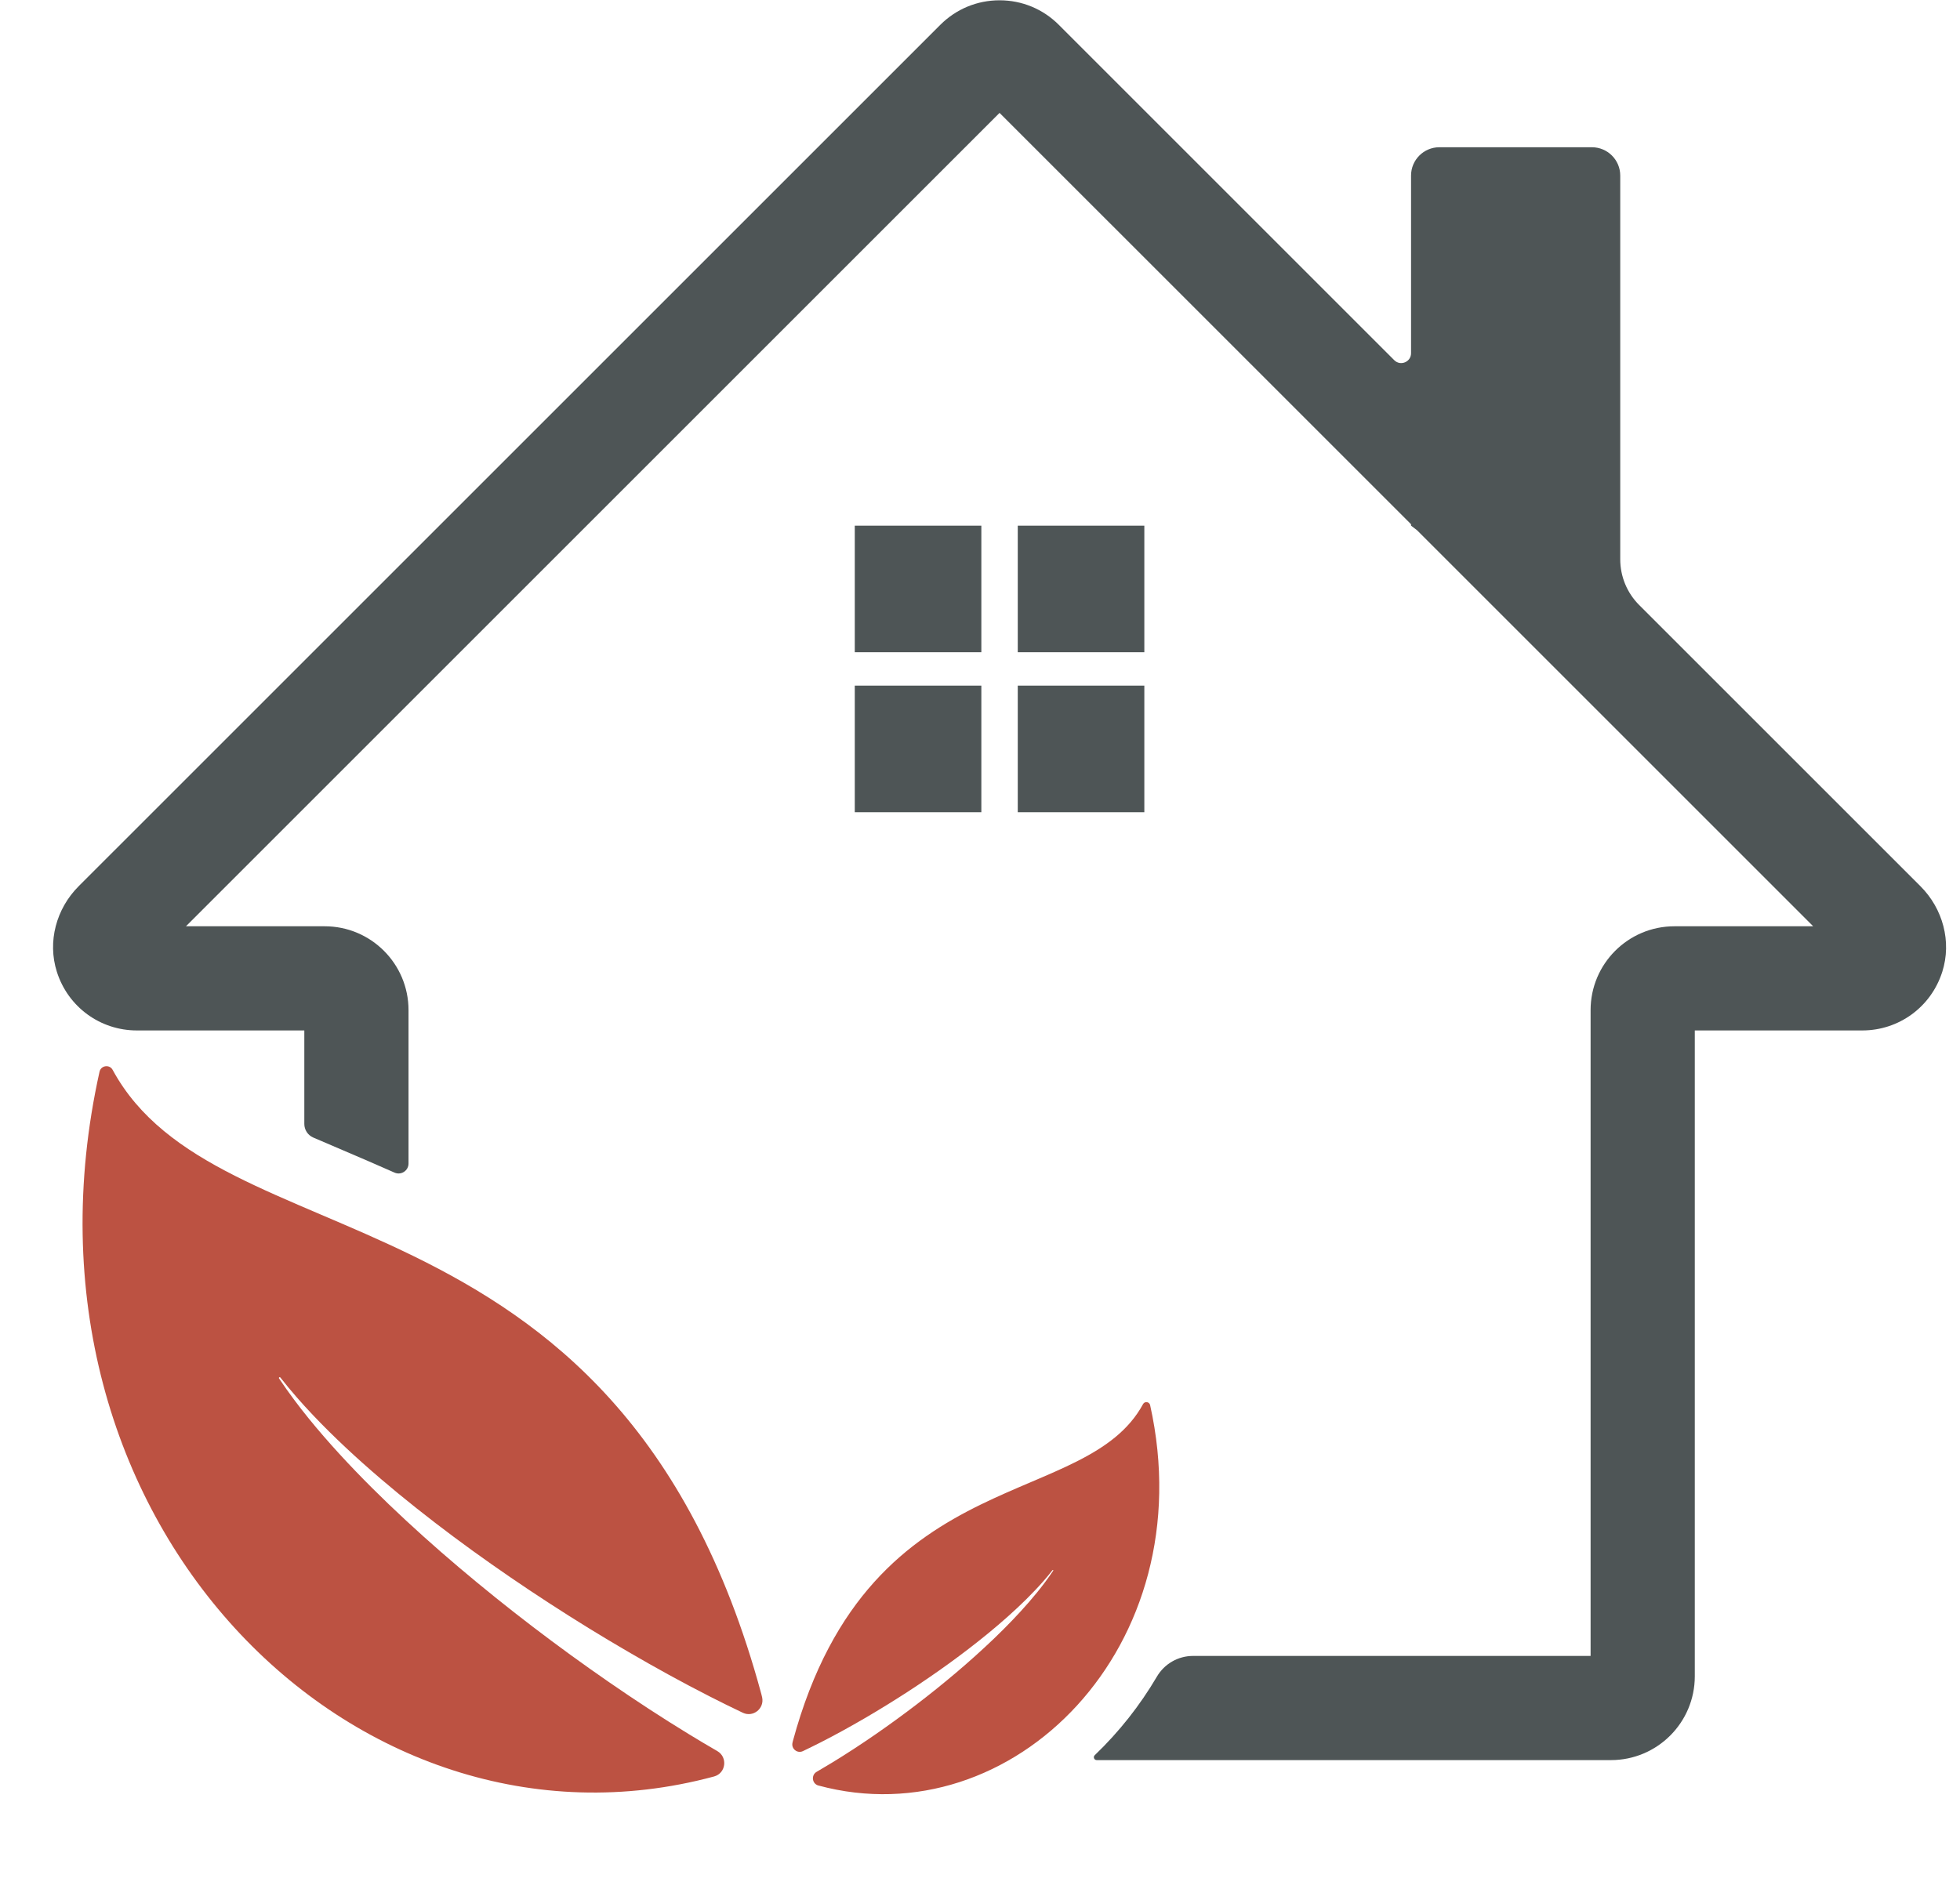 <svg xmlns="http://www.w3.org/2000/svg" xmlns:xlink="http://www.w3.org/1999/xlink" width="386" zoomAndPan="magnify" viewBox="0 0 289.5 277.5" height="370" preserveAspectRatio="xMidYMid meet" version="1.0"><defs><clipPath id="c8e39abcda"><path d="M 257.531 110.379 L 259.723 110.379 L 259.723 112.254 L 257.531 112.254 Z M 257.531 110.379 " clip-rule="nonzero"/></clipPath><clipPath id="19f638d58e"><path d="M 259.719 111.031 C 258.719 112.562 257.801 112.332 257.645 111.949 C 257.414 111.645 257.645 110.723 257.875 110.492 C 258.184 110.262 259.41 110.57 259.41 110.57 " clip-rule="nonzero"/></clipPath><clipPath id="328a186c93"><path d="M 175.012 250.977 L 177.32 250.977 L 177.32 252.98 L 175.012 252.98 Z M 175.012 250.977 " clip-rule="nonzero"/></clipPath><clipPath id="ed0214957e"><path d="M 177.312 251.723 C 176.328 253.359 175.348 253.031 175.102 252.703 C 174.938 252.375 175.102 251.312 175.426 251.066 C 175.754 250.82 177.066 251.23 177.066 251.23 " clip-rule="nonzero"/></clipPath></defs><g clip-path="url(#c8e39abcda)"><g clip-path="url(#19f638d58e)"><path fill="#4e5556" d="M 254.578 107.426 L 262.867 107.426 L 262.867 115.555 L 254.578 115.555 Z M 254.578 107.426 " fill-opacity="1" fill-rule="nonzero"/></g></g><path fill="#bc5242" d="M 169.879 207.594 C 169.766 207.086 169.082 206.984 168.832 207.445 C 164.656 215.145 154.992 217.332 144.867 222.281 C 134.141 227.531 122.895 235.891 117.117 257.203 C 117.094 257.297 117.07 257.387 117.051 257.48 C 116.855 258.375 117.77 259.102 118.594 258.711 C 119.477 258.289 120.352 257.855 121.227 257.414 C 123.414 256.297 125.574 255.105 127.707 253.863 C 128.773 253.242 129.836 252.605 130.887 251.957 C 131.941 251.309 132.984 250.648 134.023 249.977 C 136.098 248.629 138.145 247.227 140.152 245.777 C 142.16 244.324 144.125 242.816 146.043 241.242 C 147.957 239.664 149.816 238.023 151.582 236.281 C 152.465 235.406 153.32 234.508 154.141 233.574 C 154.594 233.051 155.035 232.52 155.465 231.973 C 155.512 231.91 155.609 231.977 155.566 232.047 C 155.18 232.629 154.777 233.195 154.363 233.75 C 153.613 234.754 152.82 235.727 152 236.672 C 150.359 238.562 148.613 240.363 146.805 242.098 C 144.992 243.832 143.125 245.508 141.211 247.129 C 139.297 248.75 137.34 250.324 135.344 251.848 C 134.348 252.609 133.34 253.359 132.324 254.098 C 131.305 254.84 130.281 255.566 129.246 256.281 C 127.176 257.711 125.062 259.094 122.906 260.41 C 122.152 260.871 121.391 261.324 120.621 261.77 C 119.777 262.258 119.934 263.531 120.875 263.793 C 120.883 263.793 120.891 263.793 120.898 263.797 C 149.512 271.512 177.801 243.258 169.879 207.594 Z M 14.699 158.344 C 14.906 157.398 16.176 157.215 16.637 158.062 C 24.375 172.328 42.281 176.379 61.035 185.555 C 80.91 195.281 101.738 210.762 112.445 250.25 C 112.492 250.418 112.535 250.59 112.57 250.762 C 112.93 252.418 111.242 253.77 109.715 253.043 C 108.078 252.266 106.453 251.461 104.836 250.637 C 100.781 248.57 96.777 246.363 92.828 244.059 C 90.852 242.91 88.887 241.734 86.938 240.535 C 84.984 239.332 83.051 238.105 81.129 236.859 C 77.281 234.363 73.496 231.77 69.773 229.082 C 66.055 226.391 62.41 223.594 58.859 220.68 C 55.312 217.762 51.863 214.719 48.594 211.484 C 46.961 209.867 45.375 208.203 43.859 206.469 C 43.016 205.504 42.195 204.52 41.406 203.508 C 41.312 203.391 41.133 203.52 41.215 203.645 C 41.93 204.715 42.676 205.77 43.449 206.805 C 44.832 208.66 46.301 210.457 47.82 212.211 C 50.859 215.715 54.102 219.051 57.449 222.266 C 60.805 225.48 64.262 228.582 67.809 231.582 C 71.355 234.586 74.98 237.5 78.68 240.328 C 80.527 241.738 82.395 243.129 84.277 244.5 C 86.16 245.867 88.062 247.215 89.98 248.539 C 93.816 251.188 97.727 253.75 101.723 256.191 C 103.121 257.047 104.531 257.887 105.953 258.707 C 107.516 259.613 107.227 261.977 105.484 262.453 C 105.469 262.457 105.457 262.461 105.441 262.465 C 52.434 276.758 0.016 224.414 14.699 158.344 " fill-opacity="1" fill-rule="nonzero"/><path fill="#4e5556" d="M 283.668 130.941 L 242.113 89.387 C 240.32 87.598 239.316 85.164 239.316 82.633 L 239.316 25.938 C 239.316 23.629 237.441 21.754 235.129 21.754 L 212.602 21.754 C 210.293 21.754 208.418 23.629 208.418 25.938 L 208.418 52.184 C 208.418 53.48 206.852 54.129 205.938 53.215 L 156.395 3.672 C 154.059 1.332 150.949 0.043 147.641 0.043 C 144.328 0.043 141.223 1.332 138.883 3.672 L 11.609 130.941 C 8.309 134.246 6.984 139.121 8.398 143.574 C 10.055 148.793 14.824 152.238 20.211 152.238 L 44.945 152.238 C 44.949 152.238 44.949 152.238 44.949 152.238 L 44.949 166.055 C 44.949 166.922 45.465 167.707 46.258 168.055 C 47.695 168.68 49.172 169.309 50.695 169.957 C 53.168 171.016 55.691 172.09 58.266 173.238 C 59.238 173.676 60.34 172.965 60.34 171.898 L 60.34 149.238 C 60.34 142.395 54.793 136.848 47.953 136.848 L 27.477 136.848 C 27.473 136.844 27.473 136.844 27.473 136.84 L 147.637 16.68 C 147.641 16.68 147.641 16.68 147.641 16.68 L 208.418 77.453 L 208.418 77.66 L 209.297 78.332 L 267.805 136.84 C 267.809 136.844 267.809 136.848 267.801 136.848 L 247.324 136.848 C 240.484 136.848 234.938 142.395 234.938 149.238 L 234.938 244.645 C 234.938 244.645 234.938 244.648 234.934 244.648 L 176.215 244.648 C 174.016 244.648 171.984 245.816 170.875 247.711 C 168.383 251.949 165.316 255.848 161.703 259.309 C 161.422 259.574 161.609 260.039 161.992 260.039 L 237.938 260.039 C 244.781 260.039 250.328 254.492 250.328 247.652 L 250.328 152.238 C 250.328 152.238 250.328 152.238 250.332 152.238 L 275.07 152.238 C 280.457 152.238 285.223 148.793 286.883 143.574 C 288.297 139.121 286.973 134.246 283.668 130.941 Z M 150.328 119.996 L 169.023 119.996 L 169.023 101.297 L 150.328 101.297 Z M 126.254 119.996 L 144.949 119.996 L 144.949 101.297 L 126.254 101.297 Z M 169.023 77.66 L 150.328 77.66 L 150.328 96.359 L 169.023 96.359 Z M 126.254 77.66 L 144.949 77.66 L 144.949 96.359 L 126.254 96.359 L 126.254 77.66 " fill-opacity="1" fill-rule="nonzero"/><g clip-path="url(#328a186c93)"><g clip-path="url(#ed0214957e)"><path fill="#4e5556" d="M 171.824 247.789 L 180.676 247.789 L 180.676 256.473 L 171.824 256.473 Z M 171.824 247.789 " fill-opacity="1" fill-rule="nonzero"/></g></g></svg>